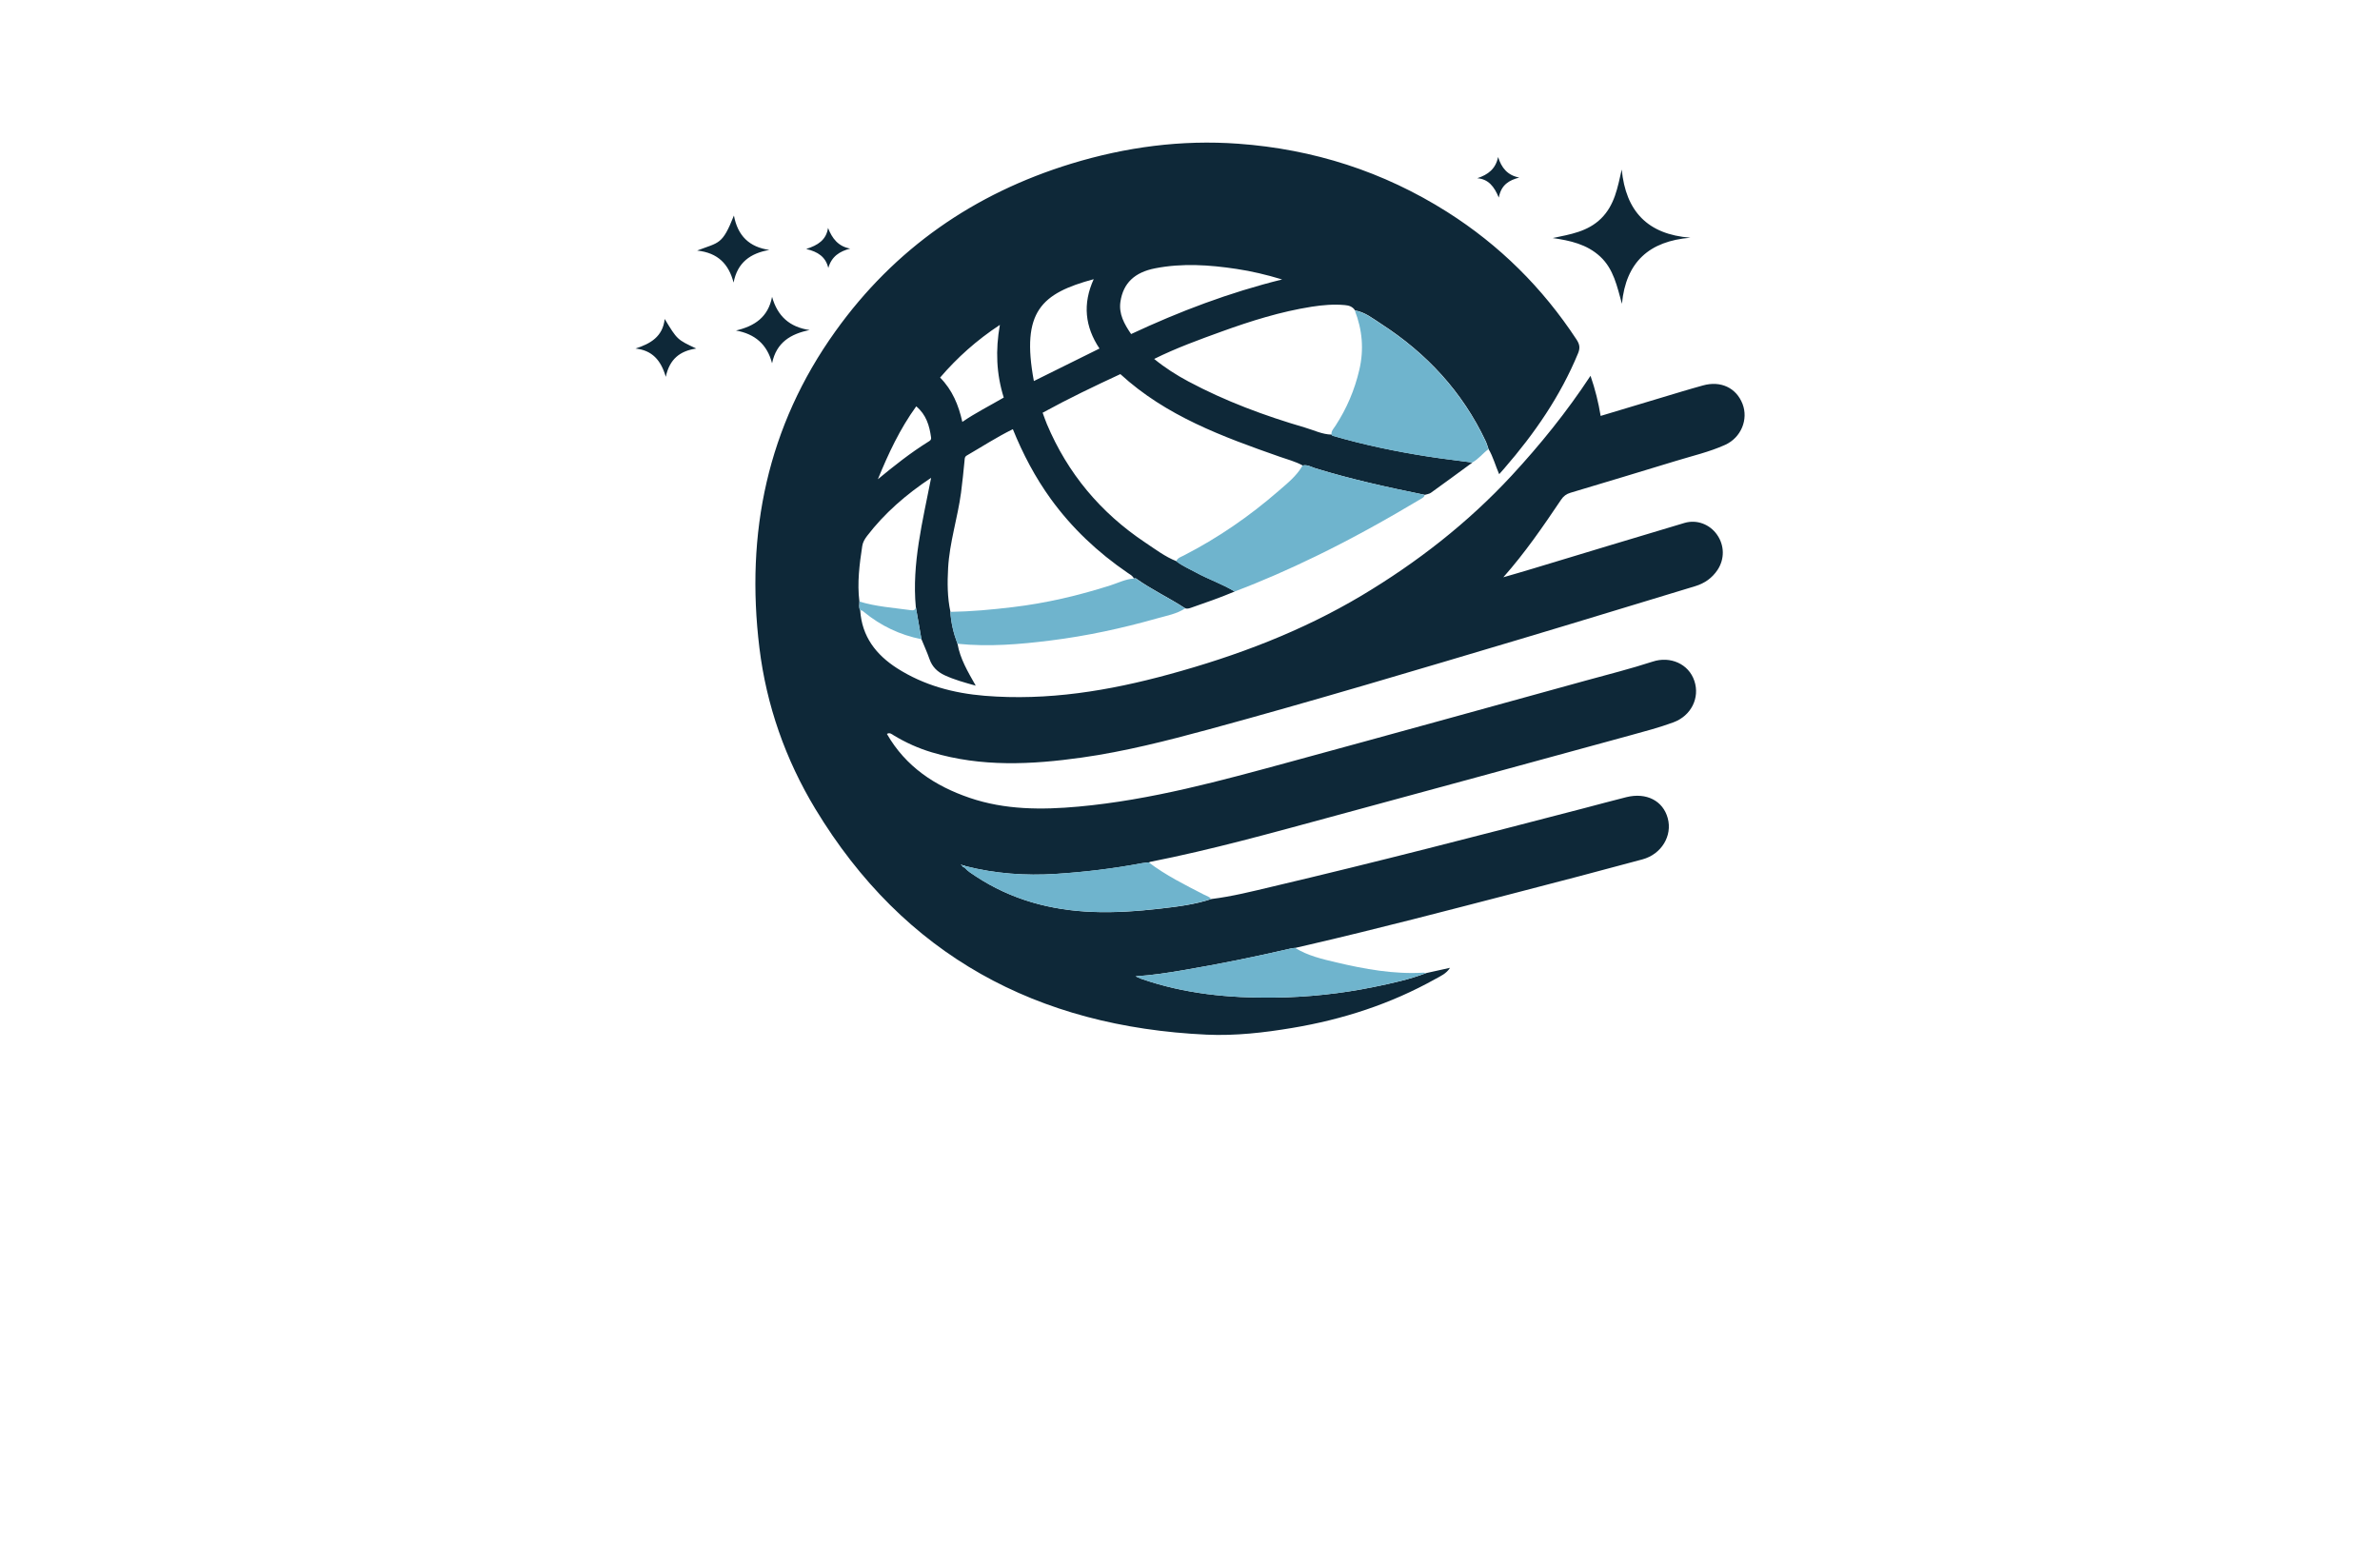 <?xml version="1.0" encoding="utf-8"?>
<!-- Generator: Adobe Illustrator 27.8.1, SVG Export Plug-In . SVG Version: 6.00 Build 0)  -->
<svg version="1.1" xmlns="http://www.w3.org/2000/svg" xmlns:xlink="http://www.w3.org/1999/xlink" x="0px" y="0px"
	 viewBox="0 0 350 230" style="enable-background:new 0 0 350 230;" xml:space="preserve">
<style type="text/css">
	.st0{fill:#CCFFE5;}
	.st1{fill:#1A87C2;}
	.st2{fill:#FFFEE3;}
	.st3{fill:#F8FCE3;}
	.st4{fill:#F1FFE6;}
	.st5{fill:#E1FFEF;}
	.st6{fill:#ADDAD0;}
	.st7{fill:#8DFFE9;}
	.st8{fill:#76DAC8;}
	.st9{fill:#006432;}
	.st10{fill:#0025FF;}
	.st11{fill:#00FF4E;}
	.st12{fill:#00FF85;}
	.st13{fill:#1E0D63;}
	.st14{fill:#FF4848;}
	.st15{fill:#00997C;}
	.st16{fill:#FF00C9;}
	.st17{fill:#00FF5B;}
	.st18{fill:#020044;}
	.st19{fill:#00FFCE;}
	.st20{fill:#00F3FF;}
	.st21{fill:#004437;}
	.st22{fill:#0019FF;}
	.st23{fill:#0031FF;}
	.st24{fill:#00D6AD;}
	.st25{fill:#9FDDFF;}
	.st26{fill:#720021;}
	.st27{fill:#CE7000;}
	.st28{fill:#205104;}
	.st29{fill:#004787;}
	.st30{fill:#FFFFFF;}
	.st31{fill:#EEB0F7;}
	.st32{fill:#004B96;}
	.st33{fill:#701000;}
	.st34{fill-rule:evenodd;clip-rule:evenodd;fill:#FFFF00;}
	.st35{fill-rule:evenodd;clip-rule:evenodd;fill:#68C7FC;}
	.st36{filter:url(#Adobe_OpacityMaskFilter);}
	.st37{fill-rule:evenodd;clip-rule:evenodd;fill:#FFFFFF;}
	
		.st38{mask:url(#earthglobe-b_00000087385483975625957440000004491752639183121025_);fill-rule:evenodd;clip-rule:evenodd;fill:#033D2B;}
	.st39{fill:#00FCFF;}
	.st40{fill:#003EF9;}
	.st41{fill:#001535;}
	.st42{fill:#003A55;}
	.st43{fill:#00FFEC;}
	.st44{fill:#FFFFA1;}
	.st45{fill:#EFFFC2;}
	.st46{fill:#FFD366;}
	.st47{fill:#CCFF73;}
	.st48{fill:#FFECC5;}
	.st49{fill:#DEFFA4;}
	.st50{fill:#CCFBFF;}
	.st51{fill:#FFF171;}
	.st52{fill-rule:evenodd;clip-rule:evenodd;fill:url(#SVGID_1_);}
	.st53{fill-rule:evenodd;clip-rule:evenodd;fill:url(#SVGID_00000098941104170589377810000016321079231616435370_);}
	.st54{fill-rule:evenodd;clip-rule:evenodd;fill:url(#SVGID_00000001642557133489965060000003556511513019200408_);}
	.st55{fill:#1C5D77;}
	.st56{fill:url(#SVGID_00000105391379688496262710000018226288256632601230_);}
	.st57{fill:url(#SVGID_00000163033533754996908180000015278327669124081081_);}
	.st58{fill:#115A77;}
	.st59{fill:url(#SVGID_00000017508325309726648160000013388337684900750267_);}
	.st60{fill:url(#SVGID_00000085936499735353631310000004984905585134053276_);}
	.st61{fill:url(#SVGID_00000012445440731920107660000009847875175259818143_);}
	.st62{fill:url(#SVGID_00000134236018538111611820000011567920157766757771_);}
	.st63{fill:url(#SVGID_00000077317201493064166170000000739697227181574285_);}
	.st64{fill:#00ADEE;}
	.st65{fill:#003454;}
	.st66{fill:#1C75BC;}
	.st67{fill:#EC1A3D;}
	.st68{fill:#115699;}
	.st69{fill:url(#SVGID_00000031900183279057552430000018445502422970840741_);}
	.st70{fill:#1286BC;}
	.st71{fill:#CE3348;}
	.st72{fill:#15A5CF;}
	.st73{fill:url(#SVGID_00000070106143555378154850000000266336943365703587_);}
	.st74{fill:url(#SVGID_00000157296415588790369060000004931199155600304523_);}
	.st75{fill:url(#SVGID_00000112616006325494731220000004250398290526049979_);}
	.st76{fill:url(#SVGID_00000169552911632463217930000009030733252489601440_);}
	.st77{fill:url(#SVGID_00000031188504825092284890000010072630637271879070_);}
	.st78{fill:#27A7BD;}
	.st79{fill:url(#SVGID_00000148638477854663637020000006005946383769395127_);}
	.st80{fill:#0C3366;}
	.st81{fill:#296616;}
	.st82{fill:url(#SVGID_00000093866560441923100020000011375301673719153563_);}
	.st83{fill:#FEFEFE;}
	.st84{fill:url(#SVGID_00000156568616307002121800000002306447278835986346_);}
	.st85{fill:#1F2F6F;}
	.st86{fill:#E22D9E;}
	.st87{fill:#24B6D6;}
	.st88{fill:#4785DF;}
	.st89{fill:#E5A85F;}
	.st90{fill:#B993D5;}
	.st91{fill:url(#SVGID_00000051354971929844265790000001720973788944271507_);}
	.st92{fill:url(#SVGID_00000077312799190773797720000015213114272574039444_);}
	.st93{fill:#BC201C;}
	.st94{fill:#F58622;}
	.st95{fill:#0093EC;}
	.st96{fill:#EA2B1E;}
	.st97{fill:#0370B7;}
	.st98{fill:#52BEE5;}
	.st99{fill:#0C1D54;}
	.st100{fill:url(#SVGID_00000020361541407773374140000004092426686231517324_);}
	.st101{fill:#021AB0;}
	.st102{fill:url(#SVGID_00000148654398833346338470000006423382603377384637_);}
	.st103{fill:#0B5BA1;}
	.st104{fill:#03BCF6;}
	.st105{fill:#12762D;}
	.st106{fill:#04175E;}
	.st107{fill:#1C3256;}
	.st108{fill:url(#SVGID_00000154421420213072461710000014818340407415741113_);}
	.st109{fill:url(#SVGID_00000176019513479150867280000014759205262844659125_);}
	.st110{filter:url(#Adobe_OpacityMaskFilter_00000163067084343642460160000016561910702642678449_);}
	.st111{filter:url(#Adobe_OpacityMaskFilter_00000067219109037871688910000003039467148453602995_);}
	
		.st112{mask:url(#id1_00000146485563377409592040000005772442032840226459_);fill:url(#SVGID_00000112616667696799569630000009284785771670188984_);}
	.st113{fill:url(#SVGID_00000146467283375823039740000018092804802322478249_);}
	.st114{filter:url(#Adobe_OpacityMaskFilter_00000051366156389391973830000009209379733192824727_);}
	.st115{filter:url(#Adobe_OpacityMaskFilter_00000068635321691718298760000011211138380847588011_);}
	
		.st116{mask:url(#id3_00000168109000624740836550000007834763661270834568_);fill:url(#SVGID_00000114066790517190523370000009917772802386112150_);}
	.st117{fill:url(#SVGID_00000097462839782010985920000011785057598861180069_);}
	.st118{fill:url(#SVGID_00000151506918831860594820000001522095224572913038_);}
	.st119{filter:url(#Adobe_OpacityMaskFilter_00000105395345957665931250000013950018288396526763_);}
	.st120{filter:url(#Adobe_OpacityMaskFilter_00000048492819577767984650000007603806428496729773_);}
	
		.st121{mask:url(#id6_00000132796066337860907750000005297968124821667726_);fill:url(#SVGID_00000004539393993754499100000005715185465537920932_);}
	.st122{fill:url(#SVGID_00000054981508611585422000000012275755336992728247_);}
	.st123{fill:#5EFAF7;}
	.st124{fill:url(#SVGID_00000016780756166882495070000013662500769712730005_);}
	.st125{fill:#6C5B8D;}
	.st126{fill:#59B8BD;}
	.st127{fill:#38718C;}
	.st128{fill:#222252;}
	.st129{fill:url(#SVGID_00000137847137524536063840000015519594316287770757_);}
	.st130{fill:url(#SVGID_00000101081163609407079340000004024757288290829204_);}
	.st131{fill:url(#SVGID_00000091722877619360085590000005551831744368408733_);}
	.st132{fill:#26CF70;}
	.st133{fill:#14A3F5;}
	.st134{fill:#FF6633;}
	.st135{fill:url(#SVGID_00000144301490135832209390000006553831471616010166_);}
	.st136{fill:url(#SVGID_00000098178903251481103860000008623390382107583667_);}
	.st137{fill:#2444C6;}
	.st138{fill-rule:evenodd;clip-rule:evenodd;fill:#29AAE3;}
	.st139{fill:#29AAE3;}
	.st140{fill:#FAA800;}
	.st141{fill-rule:evenodd;clip-rule:evenodd;fill:#FAA800;}
	.st142{fill-rule:evenodd;clip-rule:evenodd;}
	.st143{fill-rule:evenodd;clip-rule:evenodd;fill:#00B3E6;}
	.st144{fill:#6FB4CD;}
	.st145{fill:#04D974;}
	.st146{fill:#1FA698;}
	.st147{fill:#147DAC;}
	.st148{fill:#00B3E6;}
	.st149{fill:#0E2838;}
	.st150{fill:url(#SVGID_00000079451778720360203940000014492937950385220257_);}
	.st151{fill:url(#SVGID_00000102525812986682344460000004208221016738386823_);}
	.st152{fill-rule:evenodd;clip-rule:evenodd;fill:#66A30B;}
	.st153{fill-rule:evenodd;clip-rule:evenodd;fill:#04D974;}
	.st154{fill-rule:evenodd;clip-rule:evenodd;fill:#1D83B1;}
	.st155{fill-rule:evenodd;clip-rule:evenodd;fill:#CD0E07;}
	.st156{fill-rule:evenodd;clip-rule:evenodd;fill:#FFC319;}
	.st157{fill:url(#SVGID_00000029738831691904646380000013809674738183413893_);}
</style>
<g id="Layer_1">
</g>
<g id="Layer_2">
</g>
<g id="Layer_3">
</g>
<g id="Layer_4">
</g>
<g id="Layer_5">
</g>
<g id="Layer_6">
</g>
<g id="Layer_7">
</g>
<g id="Layer_8">
</g>
<g id="Layer_9">
</g>
<g id="Layer_10">
</g>
<g id="Layer_11">
</g>
<g id="Layer_12">
</g>
<g id="Layer_13">
</g>
<g id="_x31_-15">
</g>
<g id="Layer_15">
	<g>
		<path class="st149" d="M140.81,94.67c0.38,2.22,1.52,4.12,2.68,6.17c-1.66-0.46-3.14-0.87-4.55-1.52
			c-1.08-0.5-1.85-1.24-2.25-2.39c-0.35-1-0.79-1.96-1.19-2.94c-0.27-1.56-0.55-3.12-0.82-4.69c-0.6-6.41,1-12.59,2.25-19.03
			c-3.75,2.5-6.85,5.21-9.41,8.54c-0.36,0.47-0.64,0.95-0.72,1.5c-0.41,2.7-0.76,5.41-0.42,8.15c0.02,0.44-0.12,0.89,0.12,1.31
			c0.25,3.84,2.32,6.52,5.44,8.52c3.92,2.5,8.27,3.66,12.85,4.04c9.27,0.76,18.29-0.73,27.2-3.17c9.89-2.7,19.41-6.3,28.25-11.57
			c8.15-4.87,15.59-10.66,22.05-17.63c4.19-4.53,8.08-9.33,11.61-14.69c0.7,2.03,1.16,3.91,1.49,5.9c3.99-1.2,7.98-2.41,11.98-3.6
			c1.02-0.31,2.04-0.59,3.06-0.88c2.6-0.73,4.89,0.33,5.82,2.7c0.89,2.28-0.19,4.97-2.56,6.04c-2.33,1.05-4.83,1.62-7.27,2.37
			c-5.15,1.57-10.3,3.13-15.46,4.67c-0.61,0.18-1.03,0.49-1.39,1.03c-2.63,3.91-5.3,7.8-8.49,11.4c1.46-0.42,2.92-0.84,4.37-1.28
			c7.42-2.24,14.84-4.5,22.27-6.71c1.83-0.54,3.72,0.21,4.78,1.72c1.11,1.57,1.14,3.59,0.08,5.19c-0.8,1.2-1.9,1.97-3.28,2.39
			c-8.55,2.58-17.08,5.21-25.63,7.76c-15.28,4.55-30.55,9.13-45.93,13.31c-6.16,1.67-12.34,3.25-18.66,4.14
			c-7.39,1.04-14.76,1.41-22.04-0.77c-1.98-0.59-3.84-1.43-5.61-2.5c-0.3-0.18-0.57-0.46-1-0.21c2.76,4.81,7.06,7.66,12.16,9.4
			c5.21,1.78,10.61,1.78,16.01,1.29c10.67-0.97,20.95-3.81,31.23-6.61c14.45-3.93,28.88-7.93,43.32-11.91
			c3.31-0.91,6.65-1.75,9.91-2.81c2.53-0.83,5.28,0.3,6.12,2.86c0.81,2.45-0.44,5.1-3.1,6.08c-2.09,0.77-4.26,1.34-6.41,1.93
			c-14.63,4-29.25,8-43.89,11.96c-8.82,2.39-17.63,4.85-26.61,6.62c-0.07,0.01-0.13,0.06-0.2,0.09c-0.35,0.04-0.71,0.05-1.05,0.12
			c-4.18,0.79-8.4,1.3-12.63,1.57c-4.47,0.29-8.92-0.03-13.28-1.14c-0.17-0.1-0.34-0.18-0.53-0.08c0.06-0.15,0-0.18-0.14-0.12
			c0.05,0.04,0.1,0.07,0.15,0.11c0.04,0.19,0.2,0.24,0.36,0.29c0.47,0.54,1.08,0.91,1.67,1.3c5.21,3.43,11,4.99,17.18,5.23
			c3.31,0.13,6.61-0.11,9.88-0.48c2.55-0.29,5.12-0.6,7.58-1.42c3.03-0.37,5.98-1.12,8.94-1.82c15.33-3.61,30.57-7.56,45.8-11.52
			c2.09-0.54,4.17-1.12,6.27-1.64c2.95-0.73,5.4,0.53,6.09,3.1c0.7,2.57-0.91,5.29-3.72,6.05c-6.15,1.67-12.32,3.28-18.49,4.88
			c-10.15,2.63-20.29,5.29-30.5,7.66c-0.69,0.16-1.38,0.32-2.07,0.48c-0.18,0.02-0.35,0.02-0.53,0.06
			c-5.28,1.23-10.6,2.31-15.95,3.22c-2.23,0.38-4.47,0.73-7,0.9c0.45,0.2,0.64,0.29,0.83,0.36c6.34,2.22,12.92,2.85,19.58,2.77
			c4.93-0.06,9.83-0.58,14.66-1.57c2.59-0.53,5.19-1.09,7.68-2.04c1.16-0.26,2.32-0.51,3.49-0.77c-0.55,0.87-1.4,1.22-2.17,1.65
			c-6.57,3.67-13.61,5.95-21.02,7.19c-4.17,0.7-8.38,1.18-12.6,0.99c-24.9-1.15-44.49-11.61-57.55-33.21
			c-4.39-7.27-7.19-15.23-8.22-23.67c-2.06-16.88,1.16-32.58,11.18-46.57c8.71-12.17,20.39-20.26,34.66-24.64
			c8.01-2.45,16.22-3.55,24.58-2.94c11.04,0.8,21.32,4.08,30.72,10.03c7.7,4.88,14.02,11.15,19.02,18.76
			c0.44,0.67,0.57,1.2,0.24,2.01c-2.6,6.31-6.41,11.82-10.85,16.94c-0.23,0.27-0.46,0.53-0.76,0.86c-0.56-1.26-0.88-2.55-1.56-3.69
			c-0.14-0.4-0.25-0.81-0.43-1.19c-3.43-7.26-8.68-12.91-15.38-17.24c-1.2-0.77-2.35-1.72-3.83-1.97c-0.35-0.55-0.88-0.73-1.5-0.78
			c-1.64-0.15-3.26-0.01-4.87,0.24c-4.56,0.72-8.94,2.09-13.27,3.66c-3.31,1.2-6.63,2.4-9.9,4.02c1.62,1.32,3.29,2.38,5.03,3.31
			c5.45,2.91,11.22,5.05,17.14,6.78c1.31,0.38,2.55,1.02,3.96,1.04c0.04,0.05,0.07,0.14,0.12,0.16c4.65,1.35,9.39,2.34,14.17,3.08
			c2.12,0.33,4.26,0.57,6.39,0.86c-2.04,1.49-4.07,2.99-6.12,4.46c-0.24,0.17-0.59,0.2-0.89,0.3c-5.42-1.11-10.82-2.28-16.11-3.92
			c-0.59-0.18-1.16-0.56-1.84-0.4c-1.07-0.59-2.25-0.89-3.39-1.29c-8.38-2.94-16.71-5.98-23.43-12.15
			c-3.86,1.79-7.68,3.62-11.43,5.68c0.23,0.61,0.4,1.14,0.62,1.66c3.06,7.26,7.9,13.05,14.45,17.42c1.49,0.99,2.92,2.09,4.61,2.76
			c0.89,0.7,1.93,1.13,2.91,1.67c1.85,1.01,3.86,1.68,5.66,2.78c-2.11,0.89-4.28,1.65-6.45,2.4c-0.28,0.09-0.54,0.17-0.82,0.08
			c-2.37-1.55-4.95-2.75-7.26-4.4c-0.06-0.05-0.2,0-0.3,0.01c-0.19-0.42-0.58-0.6-0.93-0.84c-4.37-2.99-8.17-6.56-11.29-10.86
			c-2.29-3.17-4.1-6.6-5.58-10.26c-2.38,1.17-4.54,2.58-6.77,3.87c-0.36,0.21-0.3,0.51-0.34,0.82c-0.16,1.55-0.3,3.1-0.51,4.65
			c-0.5,3.71-1.69,7.31-1.9,11.07c-0.12,2.17-0.12,4.32,0.34,6.45C139.86,91.6,140.24,93.16,140.81,94.67z M188.55,41.1
			c-2.35-0.71-4.51-1.22-6.72-1.55c-3.98-0.6-7.96-0.87-11.95-0.09c-3.03,0.59-4.7,2.18-5.11,4.91c-0.27,1.8,0.56,3.28,1.57,4.76
			C173.46,45.8,180.75,43.03,188.55,41.1z M160.84,41.06c-7.67,2.08-10.71,4.72-8.8,14.98c3.21-1.59,6.4-3.17,9.65-4.78
			C159.55,48.05,159.19,44.69,160.84,41.06z M147.61,58.47c-1.09-3.49-1.23-6.97-0.57-10.69c-3.44,2.27-6.27,4.81-8.79,7.75
			c1.8,1.82,2.72,4.05,3.27,6.52C143.45,60.72,145.51,59.7,147.61,58.47z M129.1,70.48c2.38-1.96,4.79-3.88,7.41-5.51
			c0.25-0.15,0.47-0.28,0.41-0.65c-0.24-1.71-0.7-3.32-2.18-4.56C132.33,63.09,130.64,66.72,129.1,70.48z M238.49,24.93
			c-0.61,2.66-1.04,5.23-3.03,7.2c-1.98,1.95-4.55,2.34-7.12,2.88c2.57,0.37,5.03,0.91,6.99,2.73c1.98,1.84,2.47,4.38,3.19,6.94
			c0.58-6.16,4.03-9.22,10.07-9.72C242.28,34.48,239.08,31.05,238.49,24.93z M113.54,53.43c0.63-3.08,2.75-4.33,5.52-4.89
			c-2.94-0.43-4.72-2.04-5.52-4.88c-0.58,2.98-2.55,4.3-5.31,4.95C111,49.11,112.81,50.62,113.54,53.43z M107.88,41.56
			c0.56-2.95,2.47-4.32,5.26-4.8c-2.95-0.42-4.65-2.07-5.21-5.06c-1.72,4.34-2.15,3.9-5.41,5.15
			C105.59,37.18,107.17,38.85,107.88,41.56z M93.46,51.26c2.43,0.26,3.73,1.69,4.45,4.16c0.56-2.63,2.1-3.81,4.48-4.16
			c-2.8-1.31-2.8-1.31-4.64-4.35C97.47,49.51,95.66,50.55,93.46,51.26z M121.77,33.52c-0.27,1.79-1.49,2.54-3.21,3.1
			c1.72,0.4,2.86,1.15,3.25,2.79c0.49-1.71,1.66-2.44,3.22-2.85C123.28,36.25,122.37,35.07,121.77,33.52z M220.41,29.06
			c0.37-1.94,1.55-2.55,3.01-2.95c-1.71-0.31-2.62-1.43-3.11-3.02c-0.36,1.74-1.46,2.6-3.07,3.12
			C218.88,26.34,219.74,27.43,220.41,29.06z"/>
		<path class="st144" d="M181.55,87c-1.8-1.1-3.82-1.77-5.66-2.78c-0.98-0.54-2.03-0.97-2.91-1.67c0.17-0.5,0.67-0.63,1.06-0.83
			c5.07-2.6,9.71-5.8,14-9.53c1.29-1.12,2.65-2.2,3.52-3.73c0.67-0.16,1.24,0.21,1.84,0.4c5.29,1.64,10.69,2.8,16.11,3.92
			c-0.03,0.29-0.25,0.41-0.46,0.54c-5.09,3.04-10.26,5.93-15.59,8.51C189.55,83.73,185.6,85.47,181.55,87z M218.88,66.07
			c-0.14-0.4-0.25-0.81-0.43-1.19c-3.43-7.26-8.68-12.91-15.38-17.24c-1.2-0.77-2.35-1.72-3.83-1.97c1.1,2.84,1.36,5.72,0.66,8.72
			c-0.69,2.96-1.85,5.69-3.51,8.23c-0.26,0.41-0.65,0.76-0.58,1.31c0.04,0.05,0.07,0.14,0.12,0.16c4.65,1.35,9.39,2.34,14.17,3.08
			c2.12,0.33,4.26,0.57,6.39,0.86C217.43,67.53,218.05,66.67,218.88,66.07z M154.48,94.2c5.3-0.66,10.52-1.79,15.67-3.25
			c1.41-0.4,2.88-0.65,4.14-1.47c-2.37-1.55-4.95-2.75-7.26-4.4c-0.06-0.05-0.2,0-0.3,0.01c-1.22,0.08-2.3,0.64-3.43,1
			c-4.69,1.5-9.47,2.62-14.35,3.2c-3.05,0.37-6.12,0.65-9.2,0.7c0.1,1.62,0.48,3.17,1.05,4.69
			C145.39,95.15,149.95,94.77,154.48,94.2z M209.33,143.05c-4.36,0.26-8.61-0.52-12.82-1.51c-2.08-0.49-4.19-0.98-6.05-2.13
			c-0.18,0.02-0.35,0.02-0.53,0.06c-5.28,1.23-10.6,2.31-15.95,3.22c-2.23,0.38-4.47,0.73-7,0.9c0.45,0.2,0.64,0.29,0.83,0.36
			c6.34,2.22,12.92,2.85,19.58,2.77c4.93-0.06,9.83-0.58,14.66-1.57c2.59-0.53,5.19-1.09,7.68-2.04
			C209.6,143.1,209.46,143.04,209.33,143.05z M141.81,127.58c0.47,0.54,1.08,0.91,1.67,1.3c5.21,3.43,11,4.99,17.18,5.23
			c3.31,0.13,6.61-0.11,9.88-0.48c2.55-0.29,5.12-0.6,7.58-1.42c-0.28-0.34-0.71-0.45-1.08-0.64c-2.79-1.44-5.6-2.83-8.11-4.74
			c-0.35,0.04-0.71,0.05-1.05,0.12c-4.18,0.79-8.4,1.3-12.63,1.57c-4.47,0.29-8.92-0.03-13.28-1.14
			C141.92,127.46,141.86,127.52,141.81,127.58z M133.87,89.73c-2.51-0.35-5.04-0.51-7.48-1.26c0.02,0.44-0.12,0.89,0.12,1.31
			c0.25-0.06,0.39,0.1,0.56,0.24c2.48,2.03,5.29,3.37,8.44,3.99c-0.27-1.56-0.55-3.12-0.82-4.69
			C134.6,89.82,134.22,89.78,133.87,89.73z M141.97,127.39c-0.17-0.1-0.34-0.18-0.53-0.08l0.02-0.01c0.04,0.19,0.2,0.24,0.36,0.29
			C141.86,127.52,141.92,127.46,141.97,127.39z M141.43,127.31c0.06-0.15,0-0.18-0.14-0.12c0.05,0.04,0.1,0.07,0.15,0.11
			C141.45,127.3,141.43,127.31,141.43,127.31z"/>
	</g>
</g>
</svg>
